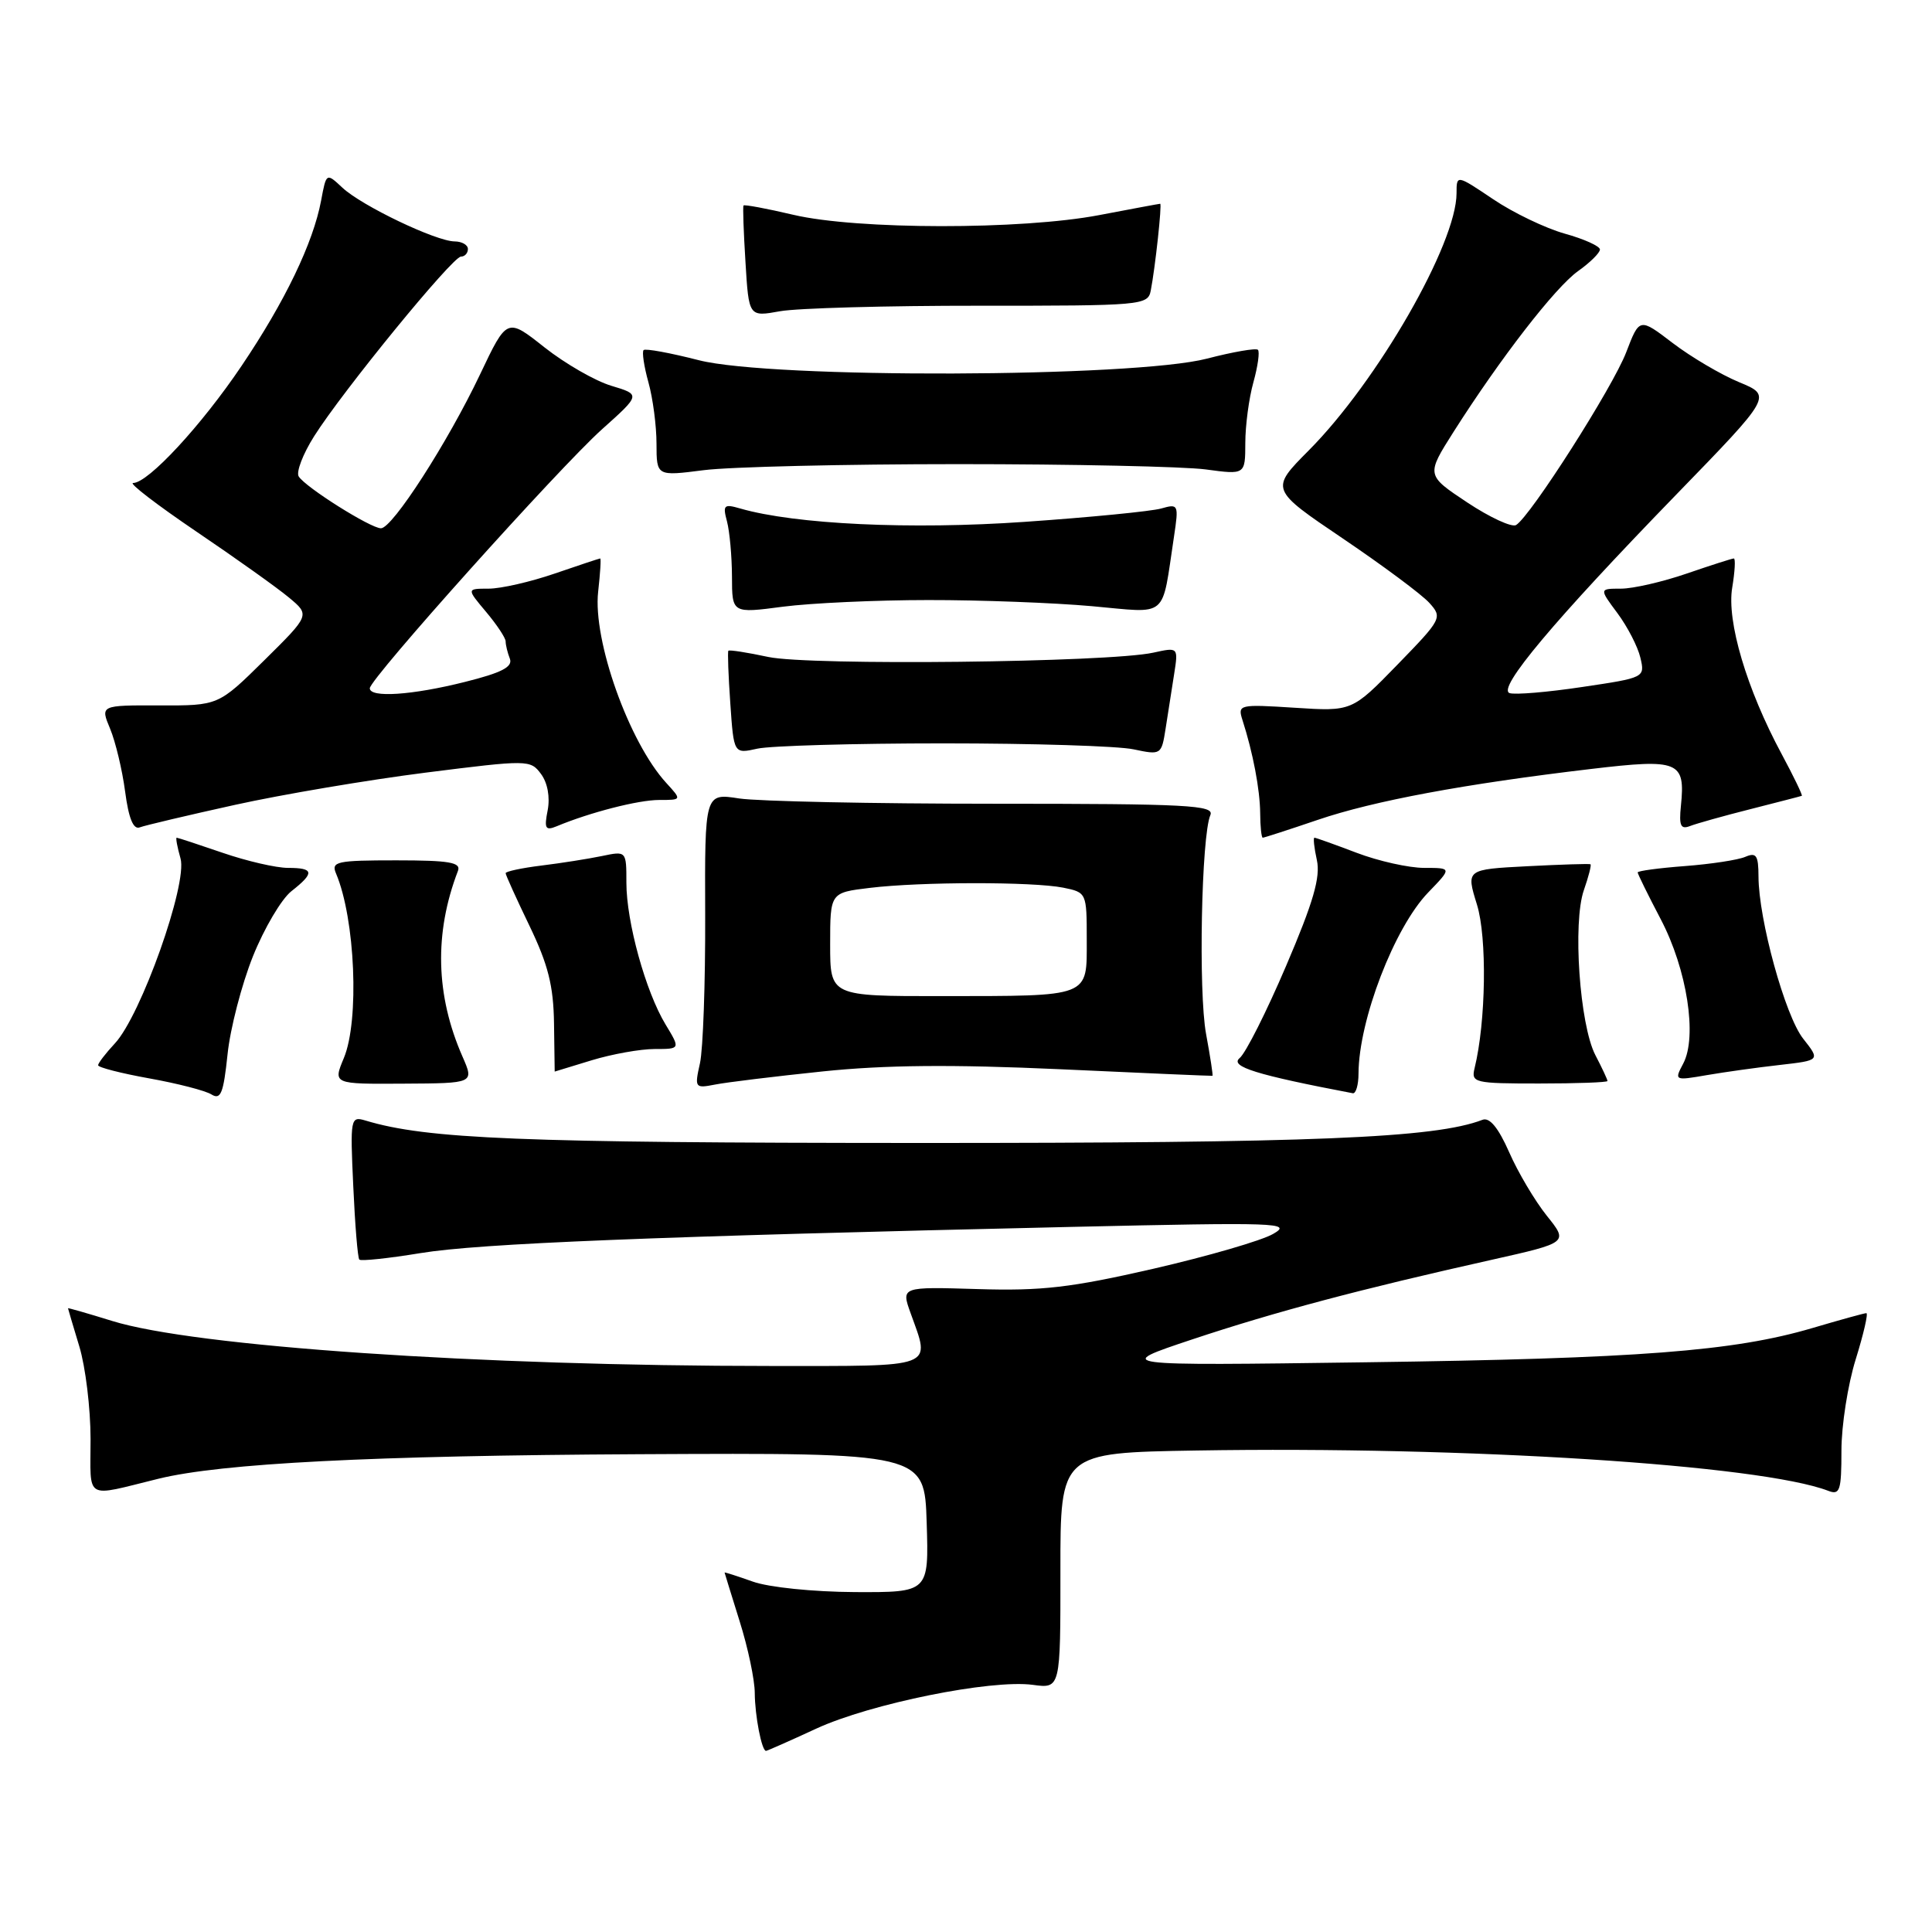<?xml version="1.0" encoding="UTF-8" standalone="no"?>
<!DOCTYPE svg PUBLIC "-//W3C//DTD SVG 1.1//EN" "http://www.w3.org/Graphics/SVG/1.1/DTD/svg11.dtd" >
<svg xmlns="http://www.w3.org/2000/svg" xmlns:xlink="http://www.w3.org/1999/xlink" version="1.1" viewBox="0 0 256 256">
 <g >
 <path fill="currentColor"
d=" M 108.14 229.06 C 115.32 225.74 131.31 222.51 136.85 223.25 C 140.52 223.75 140.52 223.75 140.51 208.12 C 140.50 192.50 140.50 192.50 158.50 192.20 C 194.27 191.61 233.28 194.10 242.25 197.54 C 243.80 198.14 244.00 197.52 244.00 192.20 C 244.00 188.89 244.85 183.44 245.90 180.09 C 246.94 176.74 247.57 174.00 247.30 174.00 C 247.03 174.00 243.82 174.89 240.16 175.97 C 229.73 179.05 217.09 180.02 181.00 180.51 C 147.50 180.97 147.50 180.97 158.00 177.47 C 168.90 173.84 180.28 170.81 197.66 166.93 C 207.82 164.65 207.82 164.65 204.95 161.08 C 203.38 159.11 201.13 155.33 199.97 152.67 C 198.54 149.43 197.38 148.02 196.44 148.38 C 190.13 150.81 174.06 151.46 121.50 151.45 C 69.04 151.43 56.57 150.93 48.44 148.48 C 46.44 147.88 46.39 148.15 46.81 157.18 C 47.04 162.31 47.40 166.68 47.61 166.90 C 47.81 167.13 51.47 166.74 55.74 166.04 C 63.51 164.76 86.66 163.83 142.00 162.57 C 169.39 161.95 171.30 162.01 168.70 163.50 C 167.17 164.39 160.02 166.46 152.81 168.12 C 141.90 170.62 138.03 171.07 129.56 170.81 C 119.40 170.50 119.40 170.50 120.66 174.00 C 123.30 181.37 124.27 181.00 102.20 181.00 C 63.52 181.00 25.73 178.42 14.85 175.03 C 11.63 174.03 9.00 173.28 9.01 173.35 C 9.02 173.43 9.69 175.71 10.51 178.41 C 11.33 181.11 12.00 186.63 12.00 190.68 C 12.00 198.93 11.06 198.38 21.00 195.94 C 29.37 193.89 49.27 192.87 84.61 192.69 C 122.50 192.50 122.50 192.50 122.79 201.75 C 123.08 211.00 123.08 211.00 113.29 210.96 C 107.76 210.93 101.87 210.33 99.75 209.57 C 97.69 208.84 96.01 208.30 96.01 208.37 C 96.02 208.44 96.92 211.35 98.01 214.84 C 99.11 218.33 100.01 222.60 100.01 224.34 C 100.03 227.36 100.93 232.00 101.50 232.00 C 101.65 232.00 104.64 230.68 108.14 229.06 Z  M 33.51 126.73 C 35.00 123.01 37.30 119.12 38.61 118.09 C 41.72 115.65 41.62 115.00 38.16 115.00 C 36.59 115.00 32.70 114.10 29.50 113.00 C 26.30 111.90 23.56 111.00 23.41 111.00 C 23.26 111.00 23.49 112.24 23.92 113.75 C 24.88 117.11 18.67 134.59 15.21 138.27 C 14.00 139.57 13.00 140.87 13.00 141.15 C 13.00 141.44 16.05 142.22 19.77 142.89 C 23.50 143.56 27.21 144.51 28.02 145.02 C 29.25 145.78 29.61 144.87 30.15 139.72 C 30.50 136.30 32.02 130.46 33.51 126.73 Z  M 180.01 142.25 C 180.04 135.16 184.77 122.88 189.25 118.25 C 192.39 115.00 192.39 115.00 188.71 115.00 C 186.68 115.00 182.65 114.10 179.76 113.00 C 176.87 111.90 174.35 111.00 174.17 111.00 C 173.99 111.00 174.13 112.33 174.49 113.96 C 174.99 116.22 174.03 119.53 170.43 127.95 C 167.84 134.02 165.07 139.53 164.26 140.20 C 162.91 141.32 166.48 142.43 179.25 144.86 C 179.66 144.94 180.01 143.76 180.01 142.25 Z  M 61.29 140.02 C 57.72 131.90 57.51 123.65 60.68 115.40 C 61.11 114.27 59.55 114.00 52.50 114.00 C 44.59 114.00 43.85 114.16 44.53 115.75 C 47.07 121.76 47.64 135.22 45.56 140.20 C 44.12 143.65 44.12 143.65 53.48 143.59 C 62.83 143.54 62.83 143.54 61.29 140.02 Z  M 109.00 141.97 C 117.28 141.11 126.11 141.03 140.50 141.68 C 151.50 142.19 160.57 142.58 160.66 142.55 C 160.75 142.52 160.37 140.03 159.81 137.00 C 158.78 131.44 159.19 110.76 160.38 108.00 C 160.94 106.69 157.39 106.50 131.76 106.50 C 115.67 106.50 100.45 106.18 97.94 105.80 C 93.38 105.09 93.38 105.09 93.44 121.30 C 93.47 130.21 93.16 139.02 92.75 140.88 C 92.02 144.15 92.08 144.23 94.75 143.71 C 96.26 143.41 102.67 142.63 109.00 141.97 Z  M 213.00 143.24 C 213.00 143.05 212.28 141.50 211.39 139.80 C 209.31 135.77 208.37 122.25 209.87 117.95 C 210.50 116.15 210.89 114.61 210.75 114.52 C 210.61 114.43 206.85 114.55 202.38 114.78 C 194.26 115.20 194.26 115.20 195.70 119.85 C 197.06 124.22 196.90 135.40 195.39 141.54 C 194.92 143.47 195.34 143.57 203.95 143.57 C 208.93 143.57 213.00 143.42 213.00 143.24 Z  M 235.85 141.11 C 241.19 140.50 241.19 140.50 238.93 137.63 C 236.54 134.61 233.02 121.82 233.01 116.14 C 233.00 113.33 232.72 112.91 231.25 113.54 C 230.29 113.95 226.69 114.50 223.25 114.76 C 219.81 115.02 217.00 115.40 217.00 115.60 C 217.00 115.80 218.37 118.59 220.05 121.79 C 223.55 128.46 224.93 137.38 223.03 140.94 C 221.84 143.18 221.88 143.20 226.16 142.46 C 228.55 142.05 232.91 141.44 235.85 141.11 Z  M 78.41 140.49 C 81.11 139.67 84.86 139.00 86.74 139.00 C 90.16 139.00 90.16 139.00 88.19 135.75 C 85.55 131.39 83.00 122.16 83.00 116.97 C 83.00 112.75 83.00 112.75 79.75 113.43 C 77.96 113.80 74.36 114.37 71.75 114.69 C 69.14 115.01 67.00 115.47 67.00 115.70 C 67.00 115.94 68.42 119.07 70.16 122.68 C 72.63 127.81 73.34 130.62 73.41 135.61 C 73.46 139.12 73.50 141.99 73.50 141.99 C 73.50 141.98 75.71 141.31 78.41 140.49 Z  M 174.60 108.64 C 182.02 106.11 194.09 103.87 210.84 101.89 C 222.49 100.51 223.33 100.86 222.73 106.78 C 222.46 109.42 222.70 109.94 223.95 109.45 C 224.80 109.12 228.43 108.10 232.00 107.20 C 235.57 106.29 238.61 105.51 238.75 105.45 C 238.88 105.39 237.68 102.90 236.08 99.92 C 231.45 91.32 228.77 82.31 229.53 77.85 C 229.88 75.73 229.98 74.00 229.74 74.00 C 229.51 74.00 226.70 74.90 223.50 76.00 C 220.30 77.10 216.38 78.00 214.79 78.00 C 211.90 78.00 211.90 78.00 214.32 81.25 C 215.65 83.04 217.02 85.69 217.36 87.15 C 217.98 89.78 217.94 89.80 209.65 91.03 C 205.07 91.72 200.74 92.08 200.03 91.84 C 198.32 91.27 205.90 82.24 222.05 65.60 C 234.82 52.45 234.82 52.45 230.44 50.64 C 228.03 49.64 224.08 47.31 221.65 45.46 C 217.24 42.09 217.24 42.09 215.48 46.68 C 213.73 51.27 202.83 68.37 200.89 69.57 C 200.33 69.91 197.42 68.57 194.42 66.58 C 188.97 62.96 188.97 62.96 192.60 57.23 C 198.81 47.46 206.06 38.10 209.09 35.93 C 210.69 34.80 212.00 33.50 212.00 33.06 C 212.00 32.62 209.90 31.67 207.34 30.96 C 204.78 30.24 200.50 28.19 197.84 26.39 C 193.00 23.14 193.00 23.14 193.00 25.60 C 193.00 32.28 182.53 50.51 173.43 59.67 C 168.29 64.84 168.29 64.84 177.94 71.36 C 183.25 74.95 188.40 78.78 189.39 79.88 C 191.15 81.83 191.05 82.02 185.17 88.07 C 179.14 94.27 179.14 94.27 171.55 93.78 C 164.19 93.31 163.98 93.36 164.63 95.40 C 166.03 99.75 166.95 104.61 166.98 107.75 C 166.99 109.54 167.15 111.00 167.32 111.00 C 167.50 111.00 170.78 109.94 174.60 108.64 Z  M 31.13 106.65 C 37.38 105.27 48.74 103.35 56.38 102.38 C 70.01 100.66 70.28 100.66 71.69 102.56 C 72.56 103.73 72.90 105.63 72.57 107.36 C 72.09 109.78 72.27 110.10 73.75 109.49 C 78.18 107.64 84.59 106.00 87.33 106.00 C 90.35 106.00 90.35 106.00 88.29 103.75 C 83.34 98.35 78.53 84.84 79.26 78.39 C 79.53 75.97 79.66 74.00 79.53 74.00 C 79.41 74.00 76.70 74.90 73.50 76.00 C 70.30 77.10 66.37 78.00 64.75 78.00 C 61.82 78.00 61.82 78.00 64.41 81.08 C 65.83 82.77 67.00 84.53 67.00 84.99 C 67.00 85.46 67.25 86.49 67.56 87.28 C 67.97 88.37 66.48 89.14 61.60 90.36 C 54.60 92.12 49.00 92.49 49.00 91.20 C 49.00 89.95 74.02 62.05 79.76 56.89 C 84.90 52.29 84.90 52.29 81.01 51.12 C 78.87 50.48 74.89 48.19 72.15 46.03 C 67.18 42.09 67.18 42.09 63.61 49.61 C 59.33 58.62 52.00 70.00 50.48 70.00 C 49.11 70.00 40.46 64.56 39.58 63.13 C 39.22 62.55 40.14 60.15 41.62 57.81 C 45.40 51.82 59.96 34.00 61.08 34.00 C 61.58 34.00 62.00 33.55 62.00 33.00 C 62.00 32.45 61.21 32.00 60.25 31.99 C 57.78 31.98 47.92 27.26 45.37 24.87 C 43.24 22.88 43.24 22.88 42.55 26.57 C 41.50 32.19 37.75 39.97 32.01 48.48 C 26.68 56.39 19.63 64.00 17.64 64.00 C 17.02 64.00 20.79 66.89 26.01 70.43 C 31.23 73.96 36.76 77.90 38.29 79.18 C 41.08 81.50 41.08 81.50 35.01 87.50 C 28.93 93.50 28.93 93.50 21.11 93.47 C 13.29 93.45 13.29 93.45 14.59 96.56 C 15.30 98.27 16.20 102.01 16.58 104.89 C 17.05 108.45 17.67 109.96 18.52 109.63 C 19.20 109.37 24.88 108.03 31.13 106.65 Z  M 125.00 98.50 C 136.82 98.50 148.16 98.85 150.20 99.29 C 153.85 100.06 153.90 100.03 154.45 96.54 C 154.75 94.59 155.26 91.37 155.57 89.38 C 156.14 85.75 156.14 85.75 152.82 86.48 C 146.92 87.78 107.27 88.22 101.80 87.05 C 99.00 86.45 96.62 86.08 96.51 86.23 C 96.40 86.38 96.51 89.52 96.77 93.20 C 97.23 99.90 97.23 99.90 100.36 99.20 C 102.09 98.82 113.17 98.50 125.00 98.50 Z  M 123.00 79.51 C 129.88 79.50 139.62 79.87 144.66 80.32 C 154.97 81.24 153.88 82.16 155.56 71.10 C 156.20 66.84 156.15 66.73 153.86 67.38 C 152.56 67.75 144.42 68.55 135.76 69.15 C 120.70 70.20 105.37 69.48 98.09 67.38 C 95.92 66.75 95.75 66.92 96.33 69.09 C 96.68 70.42 96.98 73.70 96.99 76.39 C 97.00 81.28 97.00 81.28 103.75 80.39 C 107.46 79.91 116.12 79.51 123.00 79.51 Z  M 127.00 61.50 C 142.12 61.50 156.86 61.82 159.75 62.20 C 165.00 62.91 165.00 62.91 165.01 58.70 C 165.01 56.39 165.49 52.77 166.08 50.66 C 166.67 48.54 166.94 46.60 166.68 46.35 C 166.43 46.10 163.39 46.62 159.93 47.52 C 150.20 50.04 102.19 50.19 92.60 47.73 C 88.81 46.76 85.51 46.15 85.28 46.39 C 85.05 46.62 85.33 48.54 85.92 50.66 C 86.51 52.77 86.99 56.43 86.99 58.80 C 87.00 63.10 87.00 63.10 93.25 62.30 C 96.69 61.86 111.88 61.50 127.00 61.50 Z  M 129.79 40.51 C 151.33 40.52 152.10 40.45 152.48 38.51 C 153.07 35.49 153.99 27.00 153.73 27.00 C 153.60 27.00 149.97 27.68 145.66 28.50 C 135.36 30.47 113.54 30.45 105.11 28.46 C 101.59 27.63 98.62 27.08 98.52 27.23 C 98.41 27.38 98.53 30.76 98.78 34.74 C 99.22 41.99 99.22 41.99 103.36 41.24 C 105.64 40.83 117.53 40.50 129.79 40.51 Z  M 110.00 125.14 C 110.00 118.28 110.00 118.28 115.25 117.65 C 122.02 116.83 136.86 116.82 140.88 117.62 C 143.98 118.25 144.00 118.30 144.00 124.51 C 144.00 132.22 144.65 131.97 124.75 131.99 C 110.00 132.00 110.00 132.00 110.00 125.14 Z "/>
</g>
</svg>